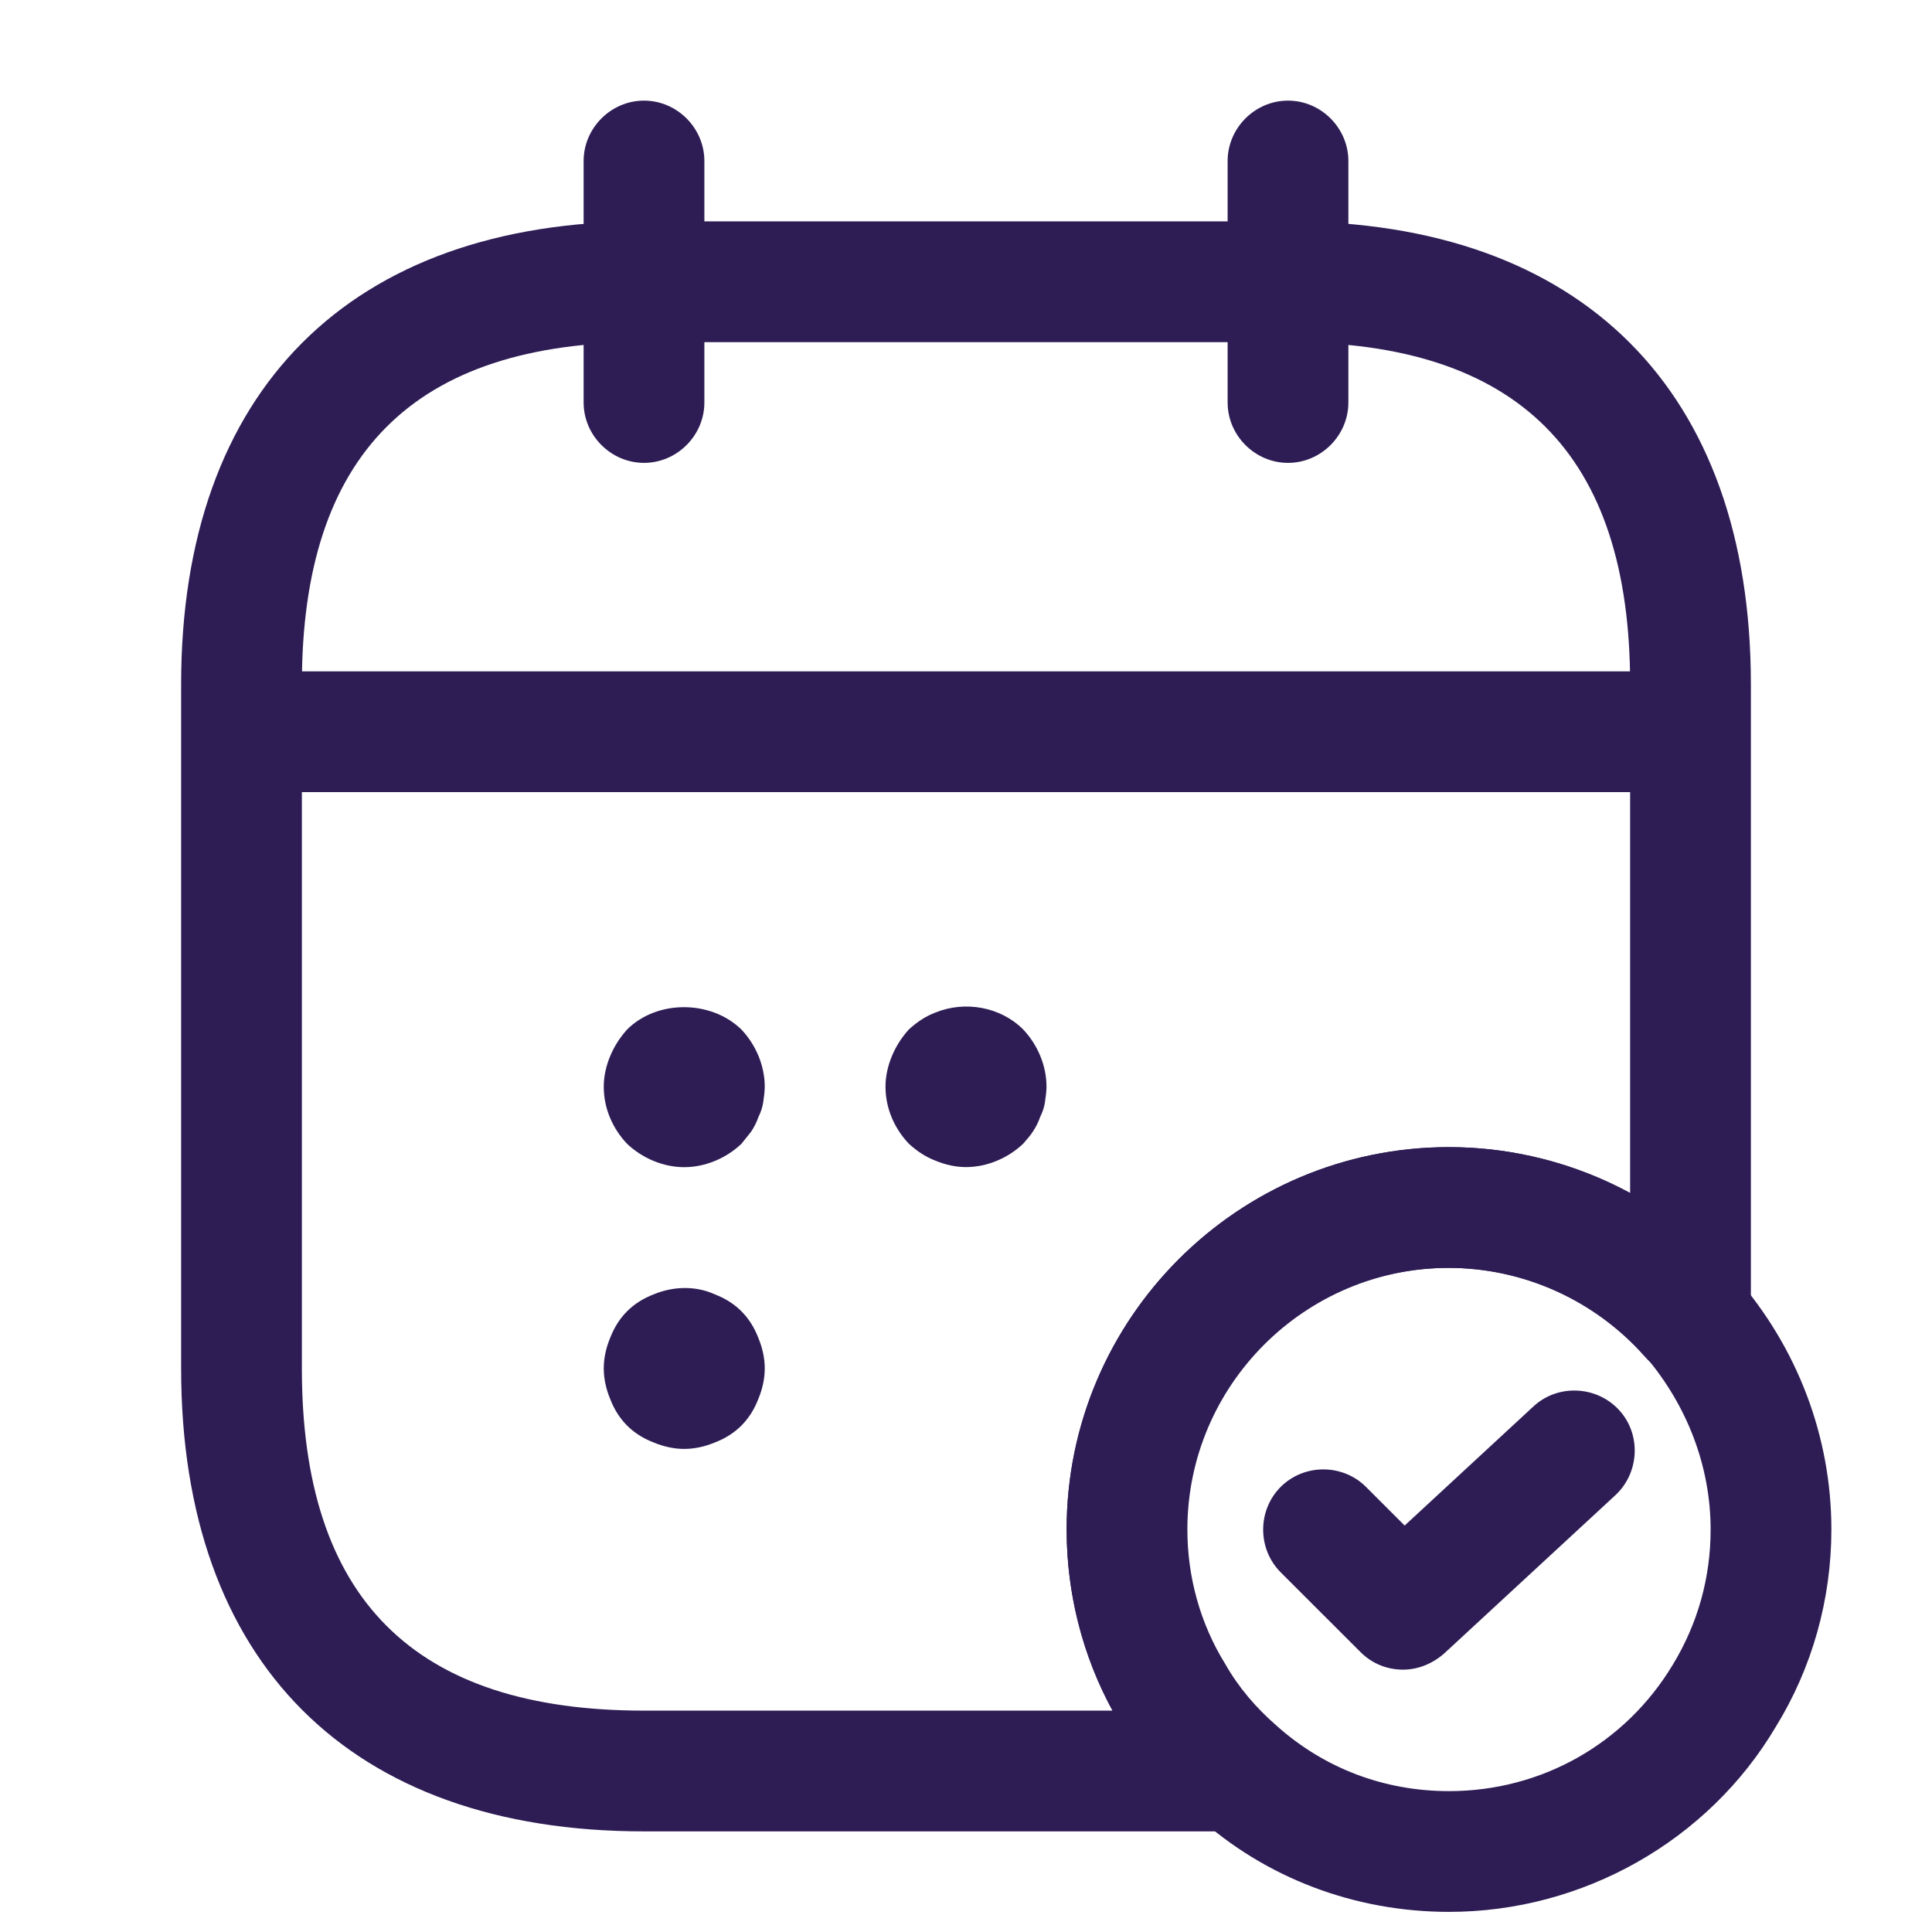 <svg width="24" height="24" viewBox="0 0 24 24" fill="none" xmlns="http://www.w3.org/2000/svg">
<path d="M8 5.75C7.59 5.75 7.25 5.41 7.25 5V2C7.25 1.59 7.59 1.25 8 1.25C8.41 1.25 8.75 1.59 8.75 2V5C8.75 5.41 8.41 5.75 8 5.75Z" fill="#2e1d55"/>
<path d="M16 5.75C15.59 5.75 15.25 5.41 15.25 5V2C15.25 1.59 15.59 1.25 16 1.25C16.41 1.25 16.75 1.59 16.75 2V5C16.75 5.41 16.41 5.75 16 5.75Z" fill="#2e1d55"/>
<path d="M8.5 14.499C8.24 14.499 7.98 14.389 7.79 14.209C7.61 14.019 7.5 13.769 7.5 13.499C7.5 13.369 7.53 13.239 7.58 13.119C7.63 12.999 7.7 12.889 7.79 12.789C8.16 12.419 8.83 12.419 9.21 12.789C9.39 12.979 9.5 13.239 9.5 13.499C9.5 13.559 9.49 13.629 9.48 13.699C9.47 13.759 9.45 13.819 9.42 13.879C9.4 13.939 9.37 13.999 9.33 14.059C9.29 14.109 9.25 14.159 9.21 14.209C9.02 14.389 8.76 14.499 8.5 14.499Z" fill="#2e1d55"/>
<path d="M12 14.498C11.87 14.498 11.74 14.468 11.62 14.418C11.49 14.368 11.39 14.298 11.29 14.208C11.11 14.018 11 13.768 11 13.498C11 13.368 11.03 13.238 11.08 13.118C11.13 12.998 11.2 12.888 11.29 12.788C11.39 12.698 11.49 12.628 11.62 12.578C11.99 12.428 12.43 12.508 12.71 12.788C12.89 12.978 13 13.238 13 13.498C13 13.558 12.99 13.628 12.98 13.698C12.97 13.758 12.95 13.818 12.92 13.878C12.9 13.938 12.87 13.998 12.83 14.058C12.8 14.108 12.75 14.158 12.71 14.208C12.52 14.388 12.26 14.498 12 14.498Z" fill="#2e1d55"/>
<path d="M8.5 17.999C8.37 17.999 8.24 17.969 8.12 17.919C7.99 17.869 7.88 17.799 7.79 17.709C7.7 17.619 7.63 17.509 7.58 17.379C7.53 17.259 7.5 17.129 7.5 16.999C7.5 16.869 7.53 16.739 7.58 16.619C7.63 16.489 7.7 16.379 7.79 16.289C7.88 16.199 7.99 16.129 8.12 16.079C8.36 15.979 8.64 15.969 8.88 16.079C9.01 16.129 9.12 16.199 9.21 16.289C9.3 16.379 9.37 16.489 9.42 16.619C9.47 16.739 9.5 16.869 9.5 16.999C9.5 17.129 9.47 17.259 9.42 17.379C9.37 17.509 9.3 17.619 9.21 17.709C9.12 17.799 9.01 17.869 8.88 17.919C8.76 17.969 8.63 17.999 8.5 17.999Z" fill="#2e1d55"/>
<path d="M20.5 9.84H3.5C3.09 9.84 2.75 9.5 2.75 9.09C2.75 8.68 3.09 8.34 3.5 8.34H20.5C20.91 8.34 21.25 8.68 21.25 9.09C21.25 9.5 20.91 9.84 20.5 9.84Z" fill="#2e1d55"/>
<path d="M18 23.75C16.83 23.75 15.72 23.33 14.87 22.56C14.51 22.26 14.19 21.88 13.93 21.44C13.49 20.72 13.25 19.87 13.25 19C13.25 16.38 15.38 14.25 18 14.25C19.36 14.25 20.66 14.84 21.56 15.86C22.33 16.74 22.75 17.85 22.75 19C22.75 19.87 22.51 20.72 22.06 21.45C21.22 22.87 19.66 23.75 18 23.75ZM18 15.75C16.21 15.75 14.75 17.21 14.75 19C14.75 19.59 14.91 20.17 15.22 20.67C15.39 20.97 15.61 21.22 15.85 21.43C16.45 21.97 17.2 22.25 18 22.25C19.15 22.25 20.19 21.66 20.78 20.68C21.09 20.17 21.25 19.6 21.25 19C21.25 18.22 20.96 17.46 20.44 16.85C19.82 16.15 18.93 15.75 18 15.75Z" fill="#2e1d55"/>
<path d="M17.429 20.741C17.239 20.741 17.049 20.672 16.899 20.521L15.909 19.532C15.619 19.241 15.619 18.762 15.909 18.471C16.199 18.181 16.679 18.181 16.969 18.471L17.449 18.951L19.049 17.471C19.349 17.192 19.829 17.212 20.109 17.512C20.389 17.811 20.369 18.291 20.069 18.572L17.939 20.541C17.789 20.672 17.609 20.741 17.429 20.741Z" fill="#2e1d55"/>
<path d="M15.37 22.75H8C4.35 22.75 2.25 20.65 2.25 17V8.5C2.25 4.85 4.35 2.75 8 2.75H16C19.65 2.75 21.75 4.85 21.75 8.5V16.36C21.75 16.67 21.56 16.95 21.26 17.06C20.97 17.17 20.64 17.09 20.43 16.85C19.81 16.15 18.92 15.75 17.99 15.75C16.2 15.75 14.74 17.21 14.74 19C14.74 19.59 14.9 20.17 15.21 20.67C15.38 20.97 15.6 21.22 15.84 21.43C16.08 21.63 16.17 21.96 16.06 22.26C15.97 22.55 15.69 22.75 15.37 22.75ZM8 4.25C5.14 4.25 3.75 5.64 3.75 8.5V17C3.75 19.86 5.14 21.25 8 21.25H13.82C13.45 20.57 13.25 19.8 13.25 19C13.25 16.38 15.38 14.25 18 14.25C18.79 14.25 19.57 14.45 20.25 14.82V8.5C20.25 5.64 18.86 4.25 16 4.25H8Z" fill="#2e1d55"/>
</svg>
